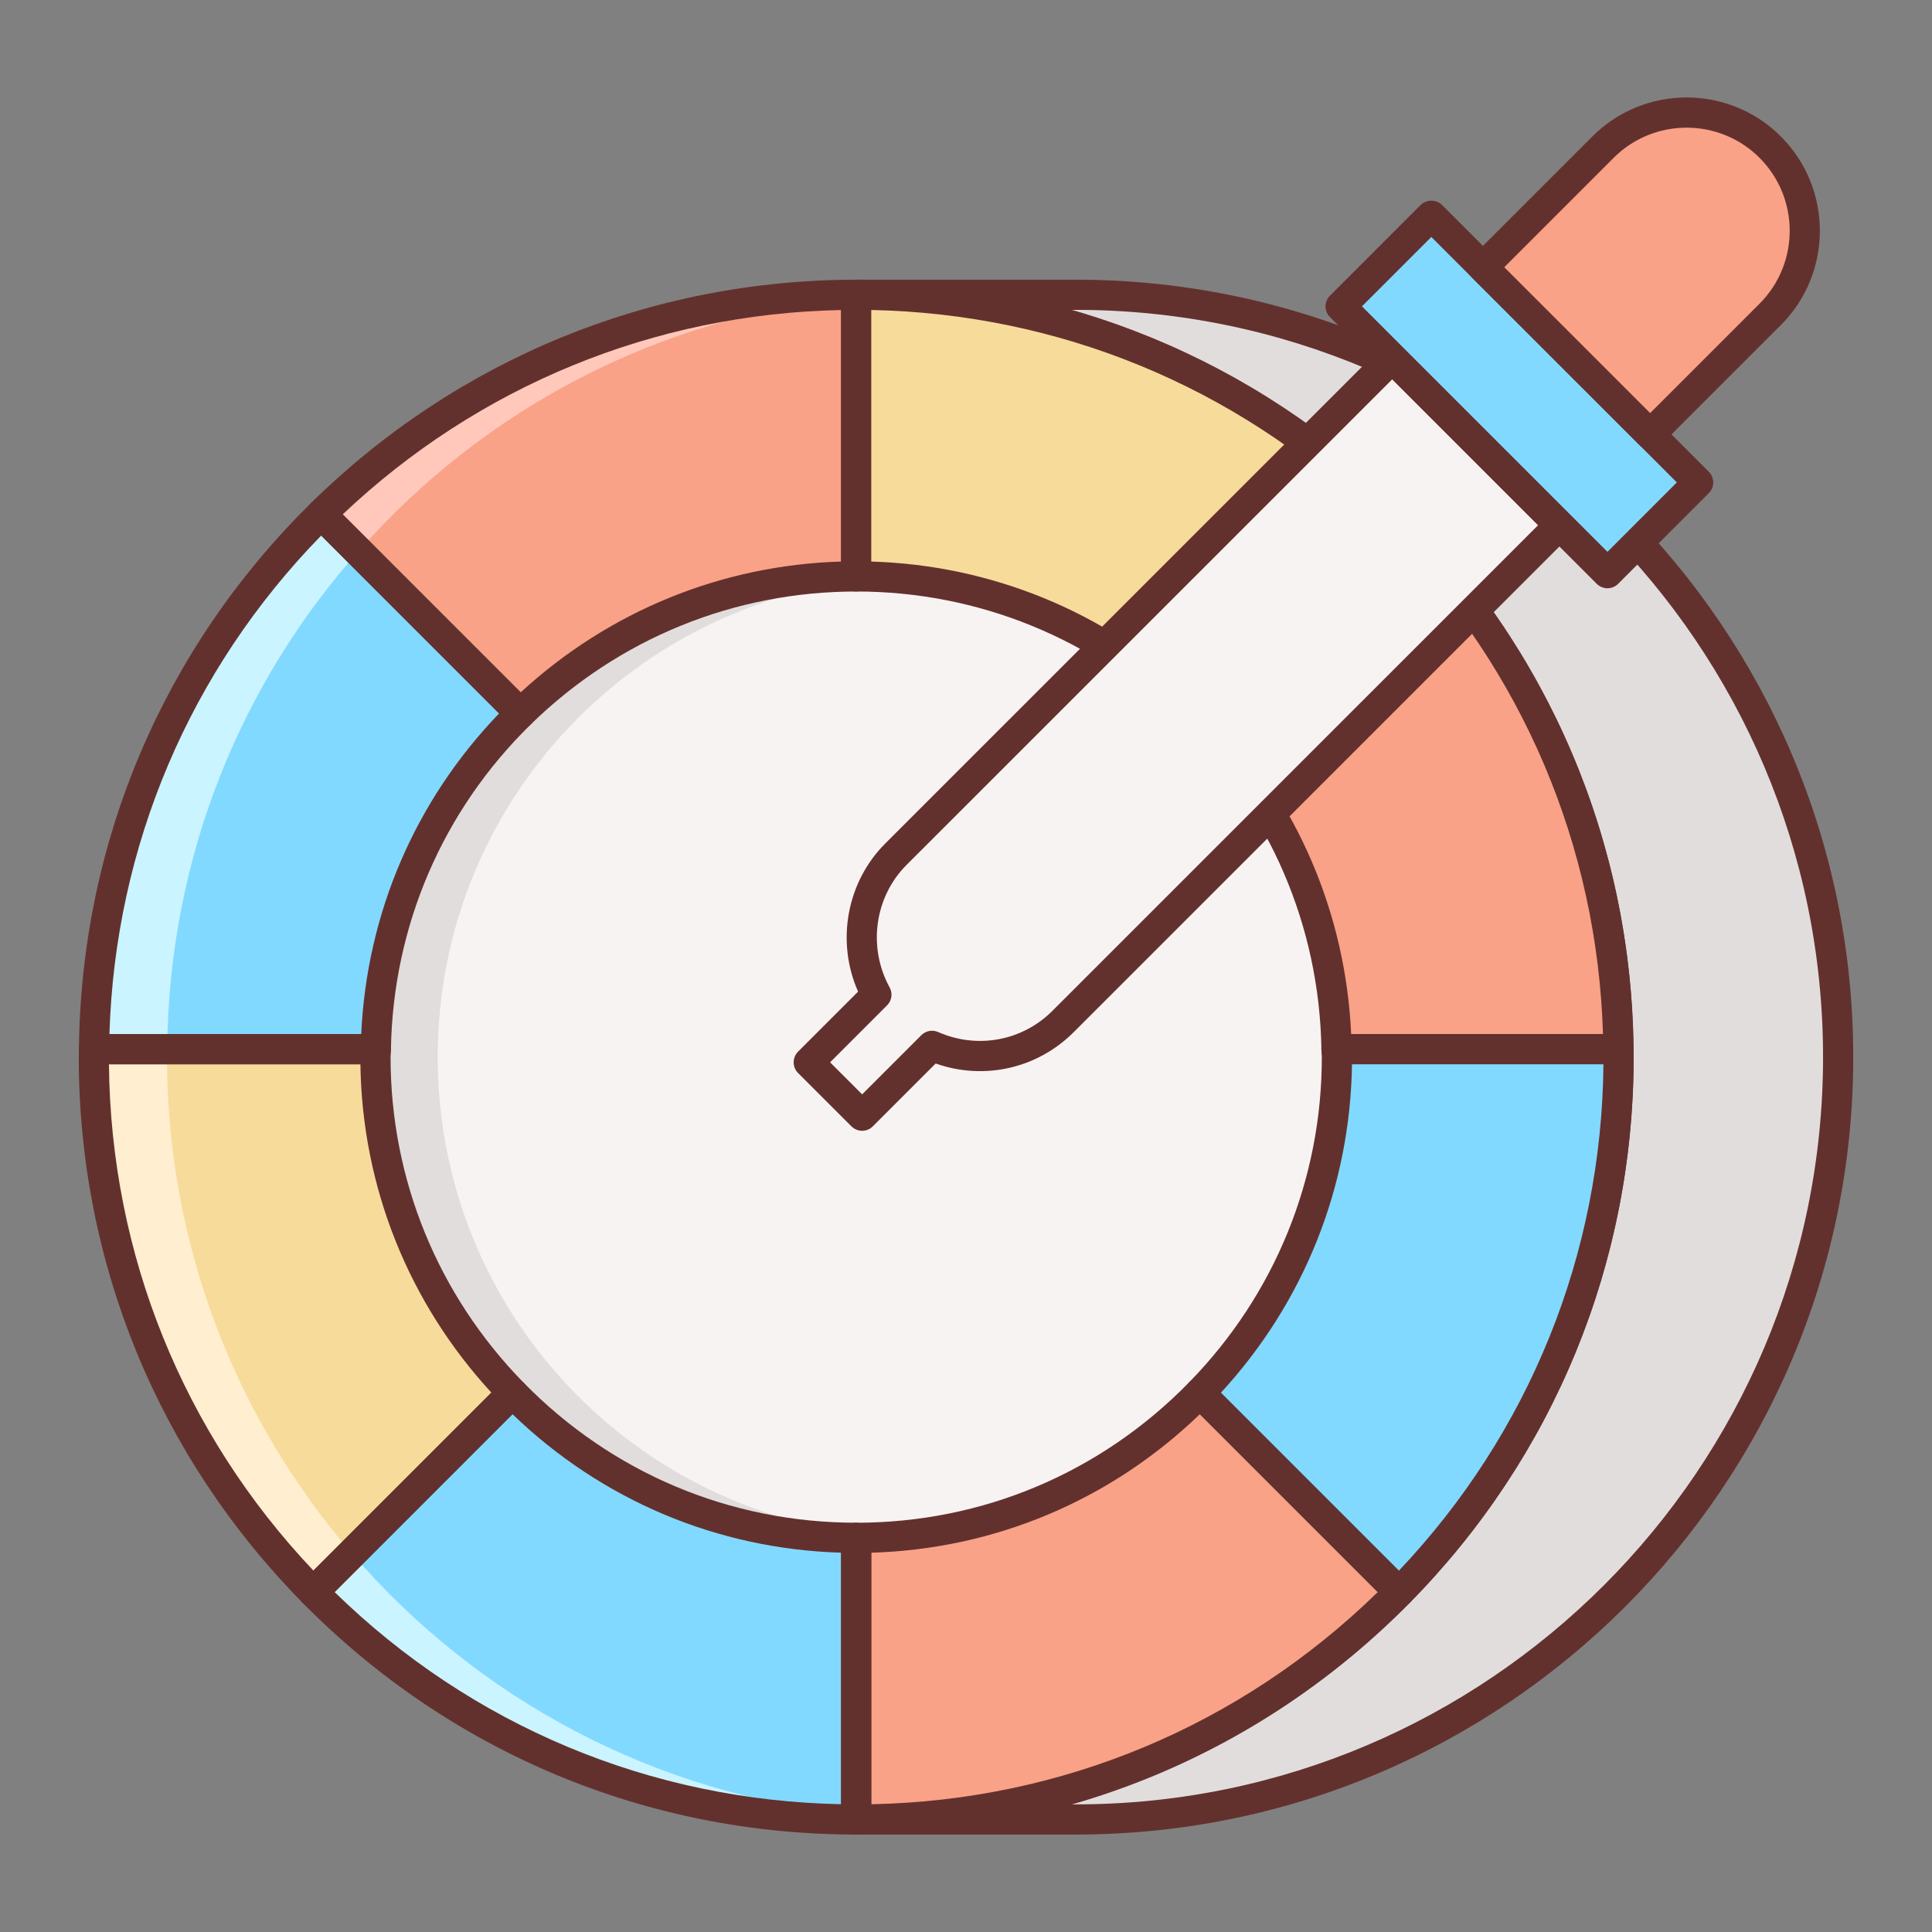 <?xml version="1.0" encoding="iso-8859-1"?>
<!-- Generator: Adobe Illustrator 22.0.1, SVG Export Plug-In . SVG Version: 6.00 Build 0)  -->
<svg version="1.1" id="Layer_1" xmlns="http://www.w3.org/2000/svg" xmlns:xlink="http://www.w3.org/1999/xlink" x="0px" y="0px"
	 viewBox="0 0 64 64" style="enable-background:new 0 0 64 64;" xml:space="preserve">
<rect x="0" y="0" width="64" height="64" fill="#808080" stroke="none"/>
<style type="text/css">
	.st0{fill:#F8F3F3;}
	.st1{fill:#63312D;}
	.st2{fill:#E1DDDD;}
	.st3{fill:#84DBFF;}
	.st4{fill:#CAF4FF;}
	.st5{fill:#52BADB;}
	.st6{fill:#F9DD9D;}
	.st7{fill:#FFEECF;}
	.st8{fill:#EFC36A;}
	.st9{fill:#F7A085;}
	.st10{fill:#82D9FF;}
	.st11{fill:#F7DB9B;}
	.st12{fill:#F9A287;}
	.st13{fill:#FFC8BB;}
	.st14{fill:#52B8D9;}
	.st15{fill:#DB785A;}
	.st16{fill:#EDCB85;}
	.st17{fill:#DBAB56;}
	.st18{fill:#D3A553;}
	.st19{fill:#FFFFFF;}
</style>
<g>
	<circle class="st0" cx="28.36" cy="35.017" r="15.924"/>
	<path class="st2" d="M14.5,35.017c0-8.446,6.581-15.337,14.892-15.872c-0.343-0.022-0.684-0.052-1.032-0.052
		c-8.795,0-15.924,7.129-15.924,15.924c0,8.795,7.129,15.924,15.924,15.924c0.348,0,0.689-0.03,1.032-0.052
		C21.081,50.355,14.5,43.463,14.5,35.017z"/>
	<path class="st12" d="M28.4,9.721v9.33c-4.33,0-8.25,1.73-11.12,4.54l-5.37-5.37l-1.23-1.23c0.37-0.37,0.76-0.72,1.16-1.06
		c0.2-0.19,0.41-0.37,0.63-0.54c0.58-0.48,1.19-0.93,1.82-1.35c0.33-0.23,0.67-0.45,1.01-0.65c1.04-0.64,2.14-1.2,3.28-1.68
		c0.17-0.08,0.34-0.15,0.52-0.21c0.23-0.1,0.46-0.19,0.7-0.27c0.89-0.33,1.8-0.6,2.74-0.82c0.66-0.16,1.34-0.29,2.02-0.4
		C25.81,9.821,27.09,9.721,28.4,9.721z"/>
	<path class="st10" d="M17.28,23.591c-2.9,2.83-4.72,6.76-4.79,11.12H3.16c0.02-1.73,0.21-3.43,0.56-5.06
		c0.18-0.88,0.42-1.75,0.71-2.59c0.1-0.33,0.21-0.65,0.33-0.96c0.11-0.32,0.24-0.64,0.38-0.95c0.13-0.31,0.26-0.61,0.41-0.91
		c0.03-0.09,0.07-0.18,0.12-0.26c0.11-0.23,0.22-0.46,0.35-0.68c0.24-0.49,0.51-0.97,0.8-1.44c0.21-0.34,0.42-0.67,0.65-1
		c0.22-0.34,0.46-0.67,0.7-0.99c0.18-0.24,0.36-0.48,0.55-0.71c0.61-0.76,1.26-1.48,1.96-2.17l1.23,1.23L17.28,23.591z"/>
	<path class="st11" d="M17.02,46.101l-5.36,5.36l-1.24,1.24c-0.37-0.37-0.73-0.76-1.06-1.16c-0.19-0.2-0.37-0.41-0.54-0.63
		c-0.48-0.58-0.93-1.19-1.35-1.82c-0.13-0.18-0.25-0.37-0.36-0.56c-0.13-0.19-0.25-0.38-0.36-0.57c-0.61-1.01-1.15-2.06-1.61-3.16
		c-0.14-0.31-0.27-0.63-0.39-0.96c-0.17-0.44-0.32-0.9-0.46-1.35c-0.13-0.4-0.24-0.8-0.34-1.2c-0.21-0.81-0.38-1.63-0.51-2.47
		c-0.05-0.3-0.09-0.61-0.12-0.92c-0.11-0.96-0.17-1.93-0.17-2.92c0-0.09,0-0.18,0.01-0.27h9.33c0,0.09-0.01,0.18-0.01,0.27
		C12.48,39.311,14.21,43.231,17.02,46.101z"/>
	<path class="st10" d="M28.36,50.941v9.33c-7.04,0-13.4-2.88-17.98-7.53l0.04-0.04l1.24-1.24l5.32-5.32
		C19.87,49.101,23.9,50.941,28.36,50.941z"/>
	<path class="st4" d="M28.36,60.111c0.41,0.04,0.82,0.07,1.23,0.09c-0.39,0.02-0.79,0.03-1.19,0.03h-0.04
		c-7.02-0.01-13.37-2.89-17.94-7.53l1.24-1.24C15.79,56.261,21.7,59.481,28.36,60.111z"/>
	<path class="st13" d="M11.91,18.221l-1.23-1.23c0.37-0.37,0.76-0.72,1.16-1.06c0.2-0.19,0.41-0.37,0.63-0.54
		c0.58-0.48,1.19-0.93,1.82-1.35c0.33-0.23,0.67-0.45,1.01-0.65c1.04-0.64,2.14-1.2,3.28-1.68c0.17-0.08,0.34-0.15,0.52-0.21
		c0.23-0.1,0.46-0.19,0.7-0.27c0.89-0.33,1.8-0.6,2.74-0.82c0.66-0.16,1.34-0.29,2.02-0.4c1.25-0.19,2.53-0.29,3.84-0.29
		c0.4,0,0.8,0.01,1.19,0.03c-0.4,0.02-0.79,0.05-1.19,0.09C21.85,10.441,16.03,13.561,11.91,18.221z"/>
	<path class="st7" d="M11.66,51.461l-1.24,1.24c-0.37-0.37-0.73-0.76-1.06-1.16c-0.19-0.2-0.37-0.41-0.54-0.63
		c-0.48-0.58-0.93-1.19-1.35-1.82c-0.13-0.18-0.25-0.37-0.36-0.56c-0.13-0.19-0.25-0.38-0.36-0.57c-0.61-1.01-1.15-2.06-1.61-3.16
		c-0.14-0.31-0.27-0.63-0.39-0.96c-0.17-0.44-0.32-0.9-0.46-1.35c-0.13-0.4-0.24-0.8-0.34-1.2c-0.21-0.81-0.38-1.63-0.51-2.47
		c-0.05-0.3-0.09-0.61-0.12-0.92c-0.11-0.96-0.17-1.93-0.17-2.92c0-0.09,0-0.18,0.01-0.27h2.38c-0.01,0.09-0.01,0.18-0.01,0.27
		C5.53,41.281,7.84,47.041,11.66,51.461z"/>
	<path class="st4" d="M11.91,18.221c-3.92,4.39-6.31,10.16-6.37,16.49H3.16c0.01-1.74,0.2-3.43,0.56-5.06
		c0.18-0.88,0.42-1.75,0.71-2.59c0.1-0.33,0.21-0.65,0.33-0.96c0.11-0.32,0.24-0.64,0.38-0.95c0.13-0.31,0.26-0.61,0.41-0.91
		c0.03-0.09,0.07-0.18,0.12-0.26c0.11-0.23,0.22-0.46,0.35-0.68c0.24-0.49,0.51-0.97,0.8-1.44c0.21-0.34,0.42-0.67,0.65-1
		c0.22-0.34,0.46-0.67,0.7-0.99c0.18-0.24,0.36-0.48,0.55-0.71c0.61-0.76,1.26-1.48,1.96-2.17L11.91,18.221z"/>
	<path class="st2" d="M35.637,9.764h-7.275c13.948,0,25.254,11.307,25.254,25.254S42.31,60.273,28.363,60.273h7.275
		c13.948,0,25.254-11.307,25.254-25.254S49.585,9.764,35.637,9.764z"/>
	<path class="st1" d="M35.638,60.772h-7.275c-0.276,0-0.5-0.224-0.5-0.5s0.224-0.5,0.5-0.5c13.649,0,24.755-11.104,24.755-24.754
		S42.012,10.265,28.362,10.265c-0.276,0-0.5-0.224-0.5-0.5s0.224-0.5,0.5-0.5h7.275c14.201,0,25.754,11.553,25.754,25.754
		S49.839,60.772,35.638,60.772z M35.479,59.772h0.158c13.649,0,24.754-11.104,24.754-24.754S49.287,10.265,35.638,10.265h-0.158
		C46.23,13.36,54.117,23.285,54.117,35.019S46.23,56.677,35.479,59.772z"/>
	<path class="st1" d="M17.239,24.133c-0.128,0-0.256-0.049-0.354-0.146l-6.6-6.6c-0.095-0.094-0.146-0.222-0.146-0.355
		c0-0.133,0.054-0.261,0.149-0.354c4.851-4.779,11.269-7.412,18.073-7.412c0.276,0,0.5,0.224,0.5,0.5v9.329
		c0,0.276-0.224,0.5-0.5,0.5c-4.045,0-7.871,1.562-10.773,4.396C17.491,24.085,17.365,24.133,17.239,24.133z M11.353,17.039
		l5.896,5.896c2.921-2.69,6.655-4.215,10.614-4.333V10.27C21.676,10.392,15.85,12.781,11.353,17.039z"/>
	<path class="st11" d="M39.486,23.633l6.6-6.6C41.526,12.54,35.27,9.764,28.363,9.764v9.329
		C32.693,19.093,36.615,20.828,39.486,23.633z"/>
	<path class="st1" d="M39.486,24.133c-0.126,0-0.252-0.048-0.35-0.143c-2.902-2.835-6.729-4.396-10.774-4.396
		c-0.276,0-0.5-0.224-0.5-0.5V9.765c0-0.276,0.224-0.5,0.5-0.5c6.805,0,13.224,2.633,18.074,7.412
		c0.096,0.094,0.149,0.222,0.149,0.354c0,0.134-0.052,0.262-0.146,0.355l-6.6,6.6C39.742,24.084,39.614,24.133,39.486,24.133z
		 M28.862,18.602c3.959,0.118,7.694,1.643,10.615,4.333l5.896-5.896c-4.497-4.258-10.323-6.647-16.511-6.77V18.602z"/>
	<path class="st12" d="M44.275,34.756h9.336c-0.071-6.936-2.935-13.2-7.524-17.723l-6.6,6.6
		C42.387,26.467,44.203,30.397,44.275,34.756z"/>
	<path class="st1" d="M53.61,35.256h-9.336c-0.273,0-0.495-0.219-0.5-0.492c-0.066-4.091-1.714-7.916-4.638-10.773
		c-0.096-0.093-0.149-0.221-0.15-0.354s0.052-0.262,0.146-0.356l6.6-6.6c0.195-0.194,0.511-0.194,0.704-0.003
		c4.878,4.808,7.604,11.227,7.674,18.074c0.001,0.133-0.051,0.262-0.145,0.356S53.744,35.256,53.61,35.256z M44.759,34.256h8.342
		c-0.188-6.227-2.664-12.056-7.016-16.515l-5.893,5.893C42.97,26.517,44.576,30.254,44.759,34.256z"/>
	<path class="st1" d="M12.45,35.256H3.115c-0.134,0-0.262-0.054-0.355-0.148s-0.146-0.224-0.145-0.356
		c0.069-6.848,2.795-13.267,7.674-18.074c0.194-0.191,0.51-0.191,0.704,0.003l6.6,6.6c0.095,0.095,0.147,0.223,0.146,0.356
		s-0.055,0.262-0.15,0.354c-2.925,2.857-4.572,6.684-4.639,10.773C12.945,35.037,12.724,35.256,12.45,35.256z M3.625,34.256h8.341
		c0.183-4.001,1.79-7.739,4.567-10.622l-5.893-5.893C6.288,22.2,3.813,28.029,3.625,34.256z"/>
	<path class="st1" d="M10.377,53.241c-0.001,0-0.001,0-0.002,0c-0.133,0-0.261-0.054-0.354-0.149
		c-4.779-4.85-7.412-11.268-7.412-18.073l0.007-0.269c0.003-0.273,0.226-0.494,0.5-0.494h9.335c0.134,0,0.262,0.054,0.355,0.148
		s0.146,0.224,0.145,0.357l-0.013,0.257c0,4.046,1.562,7.872,4.396,10.773c0.191,0.196,0.189,0.51-0.004,0.703l-6.6,6.6
		C10.637,53.188,10.51,53.241,10.377,53.241z M3.609,35.256c0.059,6.285,2.455,12.213,6.773,16.772l5.896-5.896
		c-2.75-2.985-4.281-6.82-4.339-10.877H3.609z"/>
	<path class="st12" d="M28.363,50.944v9.329c7.041,0,13.405-2.884,17.986-7.531l-6.6-6.6C36.857,49.101,32.827,50.944,28.363,50.944
		z"/>
	<path class="st1" d="M28.362,60.772c-0.276,0-0.5-0.224-0.5-0.5v-9.329c0-0.276,0.224-0.5,0.5-0.5
		c4.182,0,8.098-1.651,11.028-4.651c0.093-0.097,0.179-0.133,0.357-0.15c0.133,0,0.26,0.053,0.354,0.146l6.6,6.6
		c0.194,0.194,0.195,0.509,0.003,0.704C41.823,58.045,35.31,60.772,28.362,60.772z M28.862,51.436v8.332
		c6.324-0.124,12.246-2.604,16.777-7.027l-5.893-5.893C36.79,49.699,32.959,51.314,28.862,51.436z"/>
	<path class="st0" d="M53.61,34.756h-9.336c0.001,0.088,0.013,0.174,0.013,0.262c0,4.331-1.734,8.252-4.539,11.123l6.6,6.6
		c4.493-4.559,7.269-10.816,7.269-17.723C53.617,34.93,53.611,34.844,53.61,34.756z"/>
	<path class="st10" d="M53.61,34.756h-9.336c0.001,0.088,0.013,0.174,0.013,0.262c0,4.331-1.734,8.252-4.539,11.123l6.6,6.6
		c4.493-4.559,7.269-10.816,7.269-17.723C53.617,34.93,53.611,34.844,53.61,34.756z"/>
	<path class="st1" d="M46.348,53.241c-0.133,0-0.26-0.053-0.354-0.146l-6.6-6.6c-0.193-0.193-0.195-0.507-0.004-0.703
		c2.836-2.9,4.397-6.727,4.397-10.773l-0.014-0.252c-0.003-0.134,0.049-0.265,0.143-0.36c0.094-0.097,0.223-0.15,0.357-0.15h9.336
		c0.274,0,0.497,0.221,0.5,0.494l0.007,0.269c0,6.806-2.633,13.225-7.413,18.073C46.609,53.188,46.456,53.204,46.348,53.241z
		 M40.446,46.133l5.896,5.896c4.318-4.559,6.716-10.487,6.774-16.772h-8.33C44.729,39.313,43.196,43.148,40.446,46.133z"/>
	<path class="st1" d="M28.362,60.772c-6.947,0-13.461-2.728-18.342-7.681c-0.192-0.195-0.191-0.51,0.003-0.704l6.6-6.6
		c0.094-0.094,0.221-0.146,0.354-0.146c0.121,0.046,0.264,0.054,0.357,0.15c2.931,3,6.847,4.651,11.028,4.651
		c0.276,0,0.5,0.224,0.5,0.5v9.329C28.862,60.549,28.639,60.772,28.362,60.772z M11.085,52.74
		c4.531,4.423,10.453,6.903,16.777,7.027v-8.332c-4.097-0.121-7.928-1.736-10.885-4.588L11.085,52.74z"/>
	<path class="st0" d="M46.119,11.857l-16.44,16.44c-1.262,1.262-1.466,3.164-0.645,4.652l-2.242,2.242l1.768,1.768l2.315-2.315
		c1.435,0.631,3.168,0.367,4.343-0.808l16.44-16.44L46.119,11.857z"/>
	<path class="st1" d="M28.56,37.459c-0.128,0-0.256-0.049-0.354-0.146l-1.769-1.768c-0.094-0.094-0.146-0.221-0.146-0.354
		s0.053-0.26,0.146-0.354l1.988-1.988c-0.731-1.651-0.386-3.62,0.899-4.906l16.44-16.439c0.195-0.195,0.512-0.195,0.707,0
		l5.539,5.539c0.094,0.094,0.146,0.221,0.146,0.354s-0.053,0.26-0.146,0.354l-16.44,16.439c-1.211,1.211-2.974,1.604-4.575,1.04
		l-2.083,2.083C28.815,37.41,28.688,37.459,28.56,37.459z M27.498,35.191l1.062,1.061l1.961-1.961
		c0.146-0.146,0.367-0.187,0.555-0.104c1.3,0.572,2.79,0.297,3.789-0.704l16.087-16.086l-4.832-4.832L30.032,28.65
		c-1.062,1.063-1.292,2.73-0.562,4.058c0.107,0.194,0.073,0.438-0.084,0.595L27.498,35.191z"/>
	
		<rect x="44.082" y="10.94" transform="matrix(0.707 0.707 -0.707 0.707 23.98 -31.764)" class="st10" width="12.5" height="4.25"/>
	<path class="st1" d="M53.249,19.487c-0.133,0-0.26-0.053-0.354-0.146l-8.839-8.839c-0.195-0.195-0.195-0.512,0-0.707l3.005-3.006
		c0.188-0.188,0.52-0.188,0.707,0l8.839,8.839c0.195,0.195,0.195,0.512,0,0.707l-3.005,3.006
		C53.509,19.435,53.382,19.487,53.249,19.487z M45.117,10.148l8.132,8.132l2.298-2.299L47.415,7.85L45.117,10.148z"/>
	<path class="st12" d="M54.663,14.391l-5.539-5.539l3.977-3.977c1.53-1.53,4.009-1.53,5.539,0l0,0c1.53,1.53,1.53,4.009,0,5.539
		L54.663,14.391z"/>
	<path class="st1" d="M54.663,14.891c-0.128,0-0.256-0.049-0.354-0.146l-5.539-5.539c-0.195-0.195-0.195-0.512,0-0.707l3.978-3.978
		c1.723-1.723,4.523-1.723,6.246,0c1.722,1.723,1.722,4.524,0,6.246l-3.978,3.978C54.919,14.842,54.791,14.891,54.663,14.891z
		 M49.831,8.852l4.832,4.832l3.624-3.624c1.332-1.332,1.332-3.499,0-4.832c-1.332-1.332-3.5-1.332-4.832,0L49.831,8.852z"/>
</g>
</svg>
